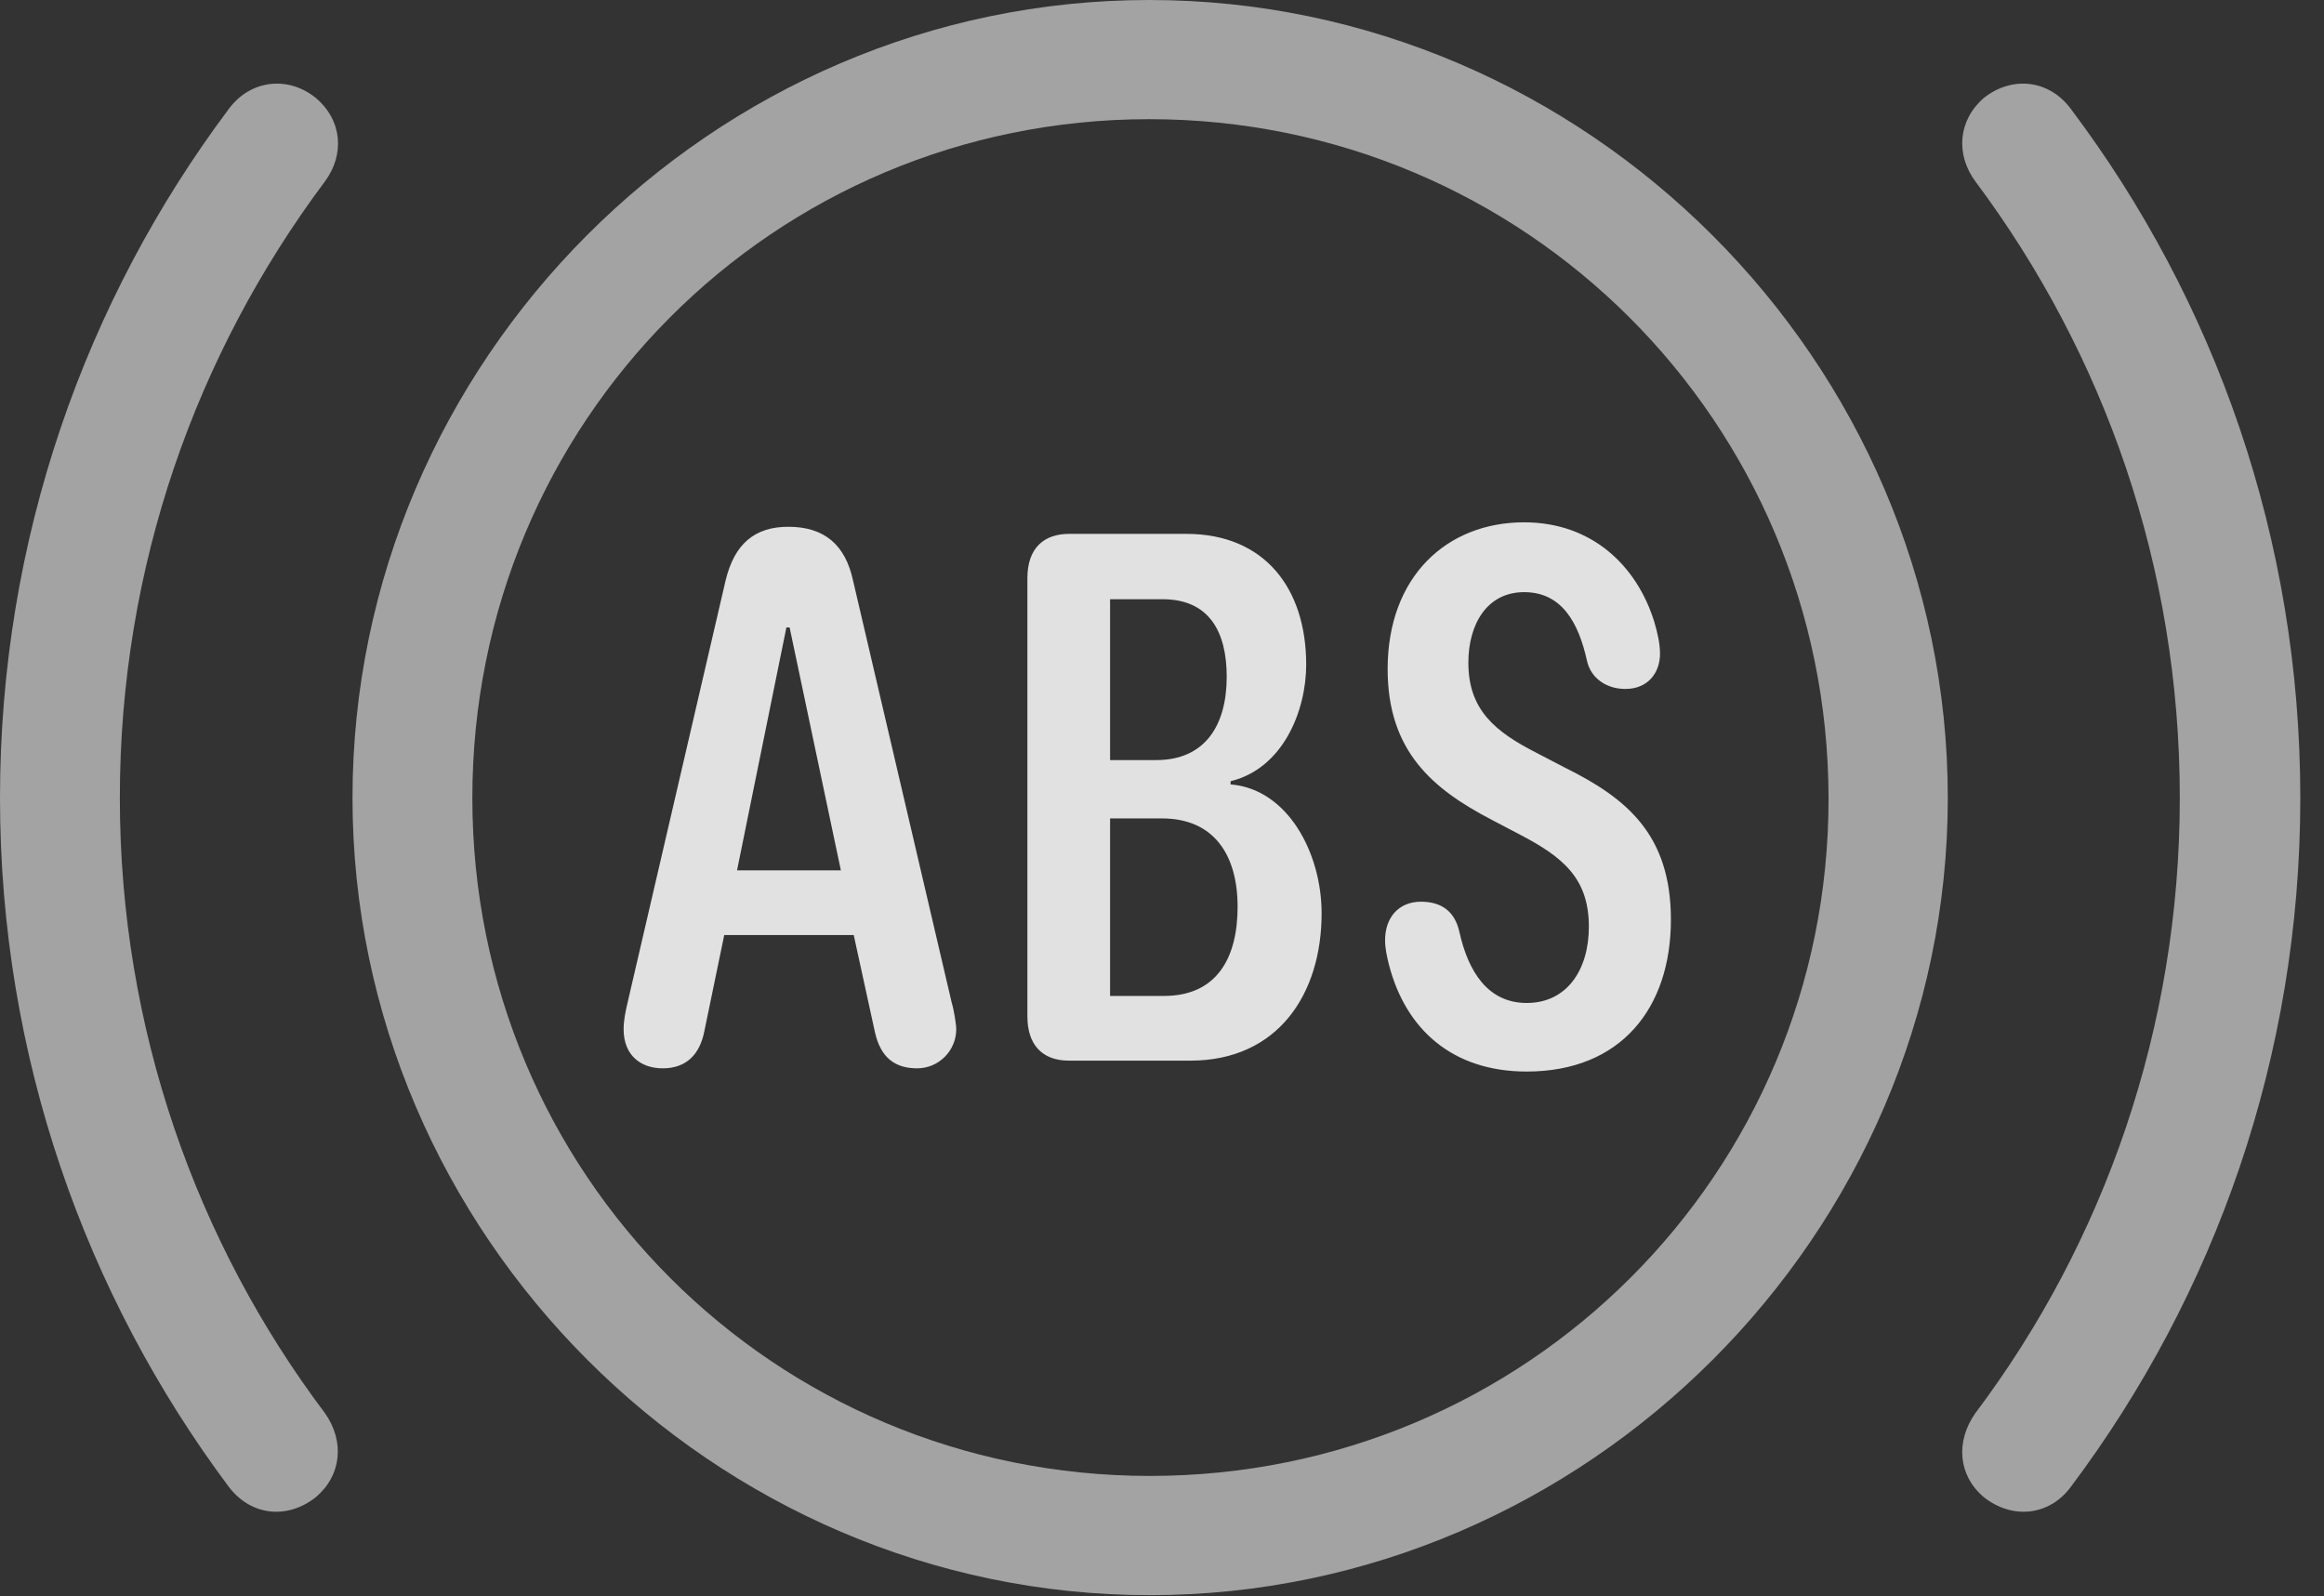 <?xml version="1.0" encoding="UTF-8"?>
<!--Generator: Apple Native CoreSVG 232.5-->
<!DOCTYPE svg
PUBLIC "-//W3C//DTD SVG 1.1//EN"
       "http://www.w3.org/Graphics/SVG/1.1/DTD/svg11.dtd">
<svg version="1.1" xmlns="http://www.w3.org/2000/svg" xmlns:xlink="http://www.w3.org/1999/xlink" width="35.41" height="24.326">
 <rect width="100%" height="100%" fill="#333333" stroke="none"/>
 <g>
  <rect height="24.326" opacity="0" width="35.41" x="0" y="0"/>
  <path d="M0 12.158C0 16.094 1.299 19.727 3.486 22.656C3.828 23.105 4.385 23.154 4.814 22.812C5.205 22.48 5.254 21.963 4.951 21.533C2.988 18.926 1.826 15.664 1.826 12.158C1.826 8.633 2.988 5.391 4.951 2.764C5.254 2.354 5.215 1.836 4.814 1.494C4.395 1.152 3.818 1.211 3.486 1.66C1.299 4.58 0 8.213 0 12.158ZM35.049 12.158C35.049 8.213 33.75 4.58 31.553 1.66C31.221 1.211 30.654 1.152 30.225 1.494C29.834 1.836 29.795 2.354 30.098 2.764C32.06 5.391 33.213 8.633 33.213 12.158C33.213 15.664 32.06 18.926 30.098 21.533C29.795 21.963 29.834 22.48 30.225 22.812C30.654 23.154 31.221 23.105 31.553 22.656C33.75 19.727 35.049 16.094 35.049 12.158Z" fill="#ffffff" fill-opacity="0.55"/>
  <path d="M17.52 24.307C24.17 24.307 29.678 18.799 29.678 12.158C29.678 5.508 24.17 0 17.51 0C10.859 0 5.371 5.498 5.371 12.158C5.371 18.799 10.869 24.307 17.52 24.307ZM17.52 22.49C11.797 22.49 7.197 17.891 7.197 12.158C7.197 6.426 11.787 1.816 17.51 1.816C23.232 1.816 27.852 6.426 27.861 12.158C27.871 17.881 23.252 22.49 17.52 22.49Z" fill="#ffffff" fill-opacity="0.55"/>
  <path d="M10.098 16.279C10.459 16.279 10.664 16.064 10.732 15.713L11.035 14.248L13.008 14.248L13.33 15.723C13.418 16.123 13.643 16.279 13.975 16.279C14.307 16.279 14.57 16.006 14.57 15.684C14.57 15.605 14.531 15.371 14.502 15.283L12.998 8.848C12.881 8.301 12.559 8.027 12.012 8.027C11.504 8.027 11.191 8.281 11.055 8.848L9.561 15.283C9.531 15.41 9.502 15.547 9.502 15.684C9.502 16.084 9.766 16.279 10.098 16.279ZM11.23 13.262L11.982 9.561L12.031 9.561L12.812 13.262ZM16.289 16.162L18.135 16.162C19.473 16.162 20.137 15.146 20.137 13.916C20.137 12.998 19.619 12.021 18.75 11.953L18.75 11.904C19.551 11.709 19.902 10.83 19.902 10.127C19.902 8.965 19.268 8.135 18.076 8.135L16.289 8.135C15.908 8.135 15.654 8.35 15.654 8.809L15.654 15.488C15.654 15.908 15.869 16.162 16.289 16.162ZM16.914 15.176L16.914 12.471L17.705 12.471C18.496 12.471 18.857 13.027 18.857 13.818C18.857 14.59 18.545 15.176 17.734 15.176ZM16.914 11.582L16.914 9.131L17.715 9.131C18.418 9.131 18.691 9.619 18.691 10.312C18.691 11.055 18.359 11.582 17.617 11.582ZM23.262 16.328C24.697 16.328 25.459 15.361 25.459 14.014C25.459 12.725 24.795 12.168 23.848 11.699L23.418 11.475C22.783 11.152 22.373 10.82 22.373 10.098C22.373 9.512 22.656 9.023 23.223 9.023C23.799 9.023 24.053 9.492 24.18 10.068C24.238 10.332 24.473 10.498 24.766 10.498C25.107 10.498 25.293 10.254 25.293 9.961C25.293 9.805 25.254 9.639 25.205 9.473C24.941 8.623 24.258 7.959 23.223 7.959C22.041 7.959 21.143 8.789 21.143 10.195C21.143 11.445 21.826 12.021 22.725 12.49L23.154 12.715C23.809 13.057 24.209 13.379 24.209 14.121C24.209 14.775 23.877 15.283 23.262 15.283C22.676 15.283 22.373 14.815 22.236 14.199C22.168 13.896 21.973 13.74 21.65 13.74C21.309 13.74 21.104 13.984 21.104 14.326C21.104 14.453 21.133 14.58 21.162 14.697C21.416 15.684 22.129 16.328 23.262 16.328Z" fill="#ffffff" fill-opacity="0.85"/>
 </g>
</svg>

